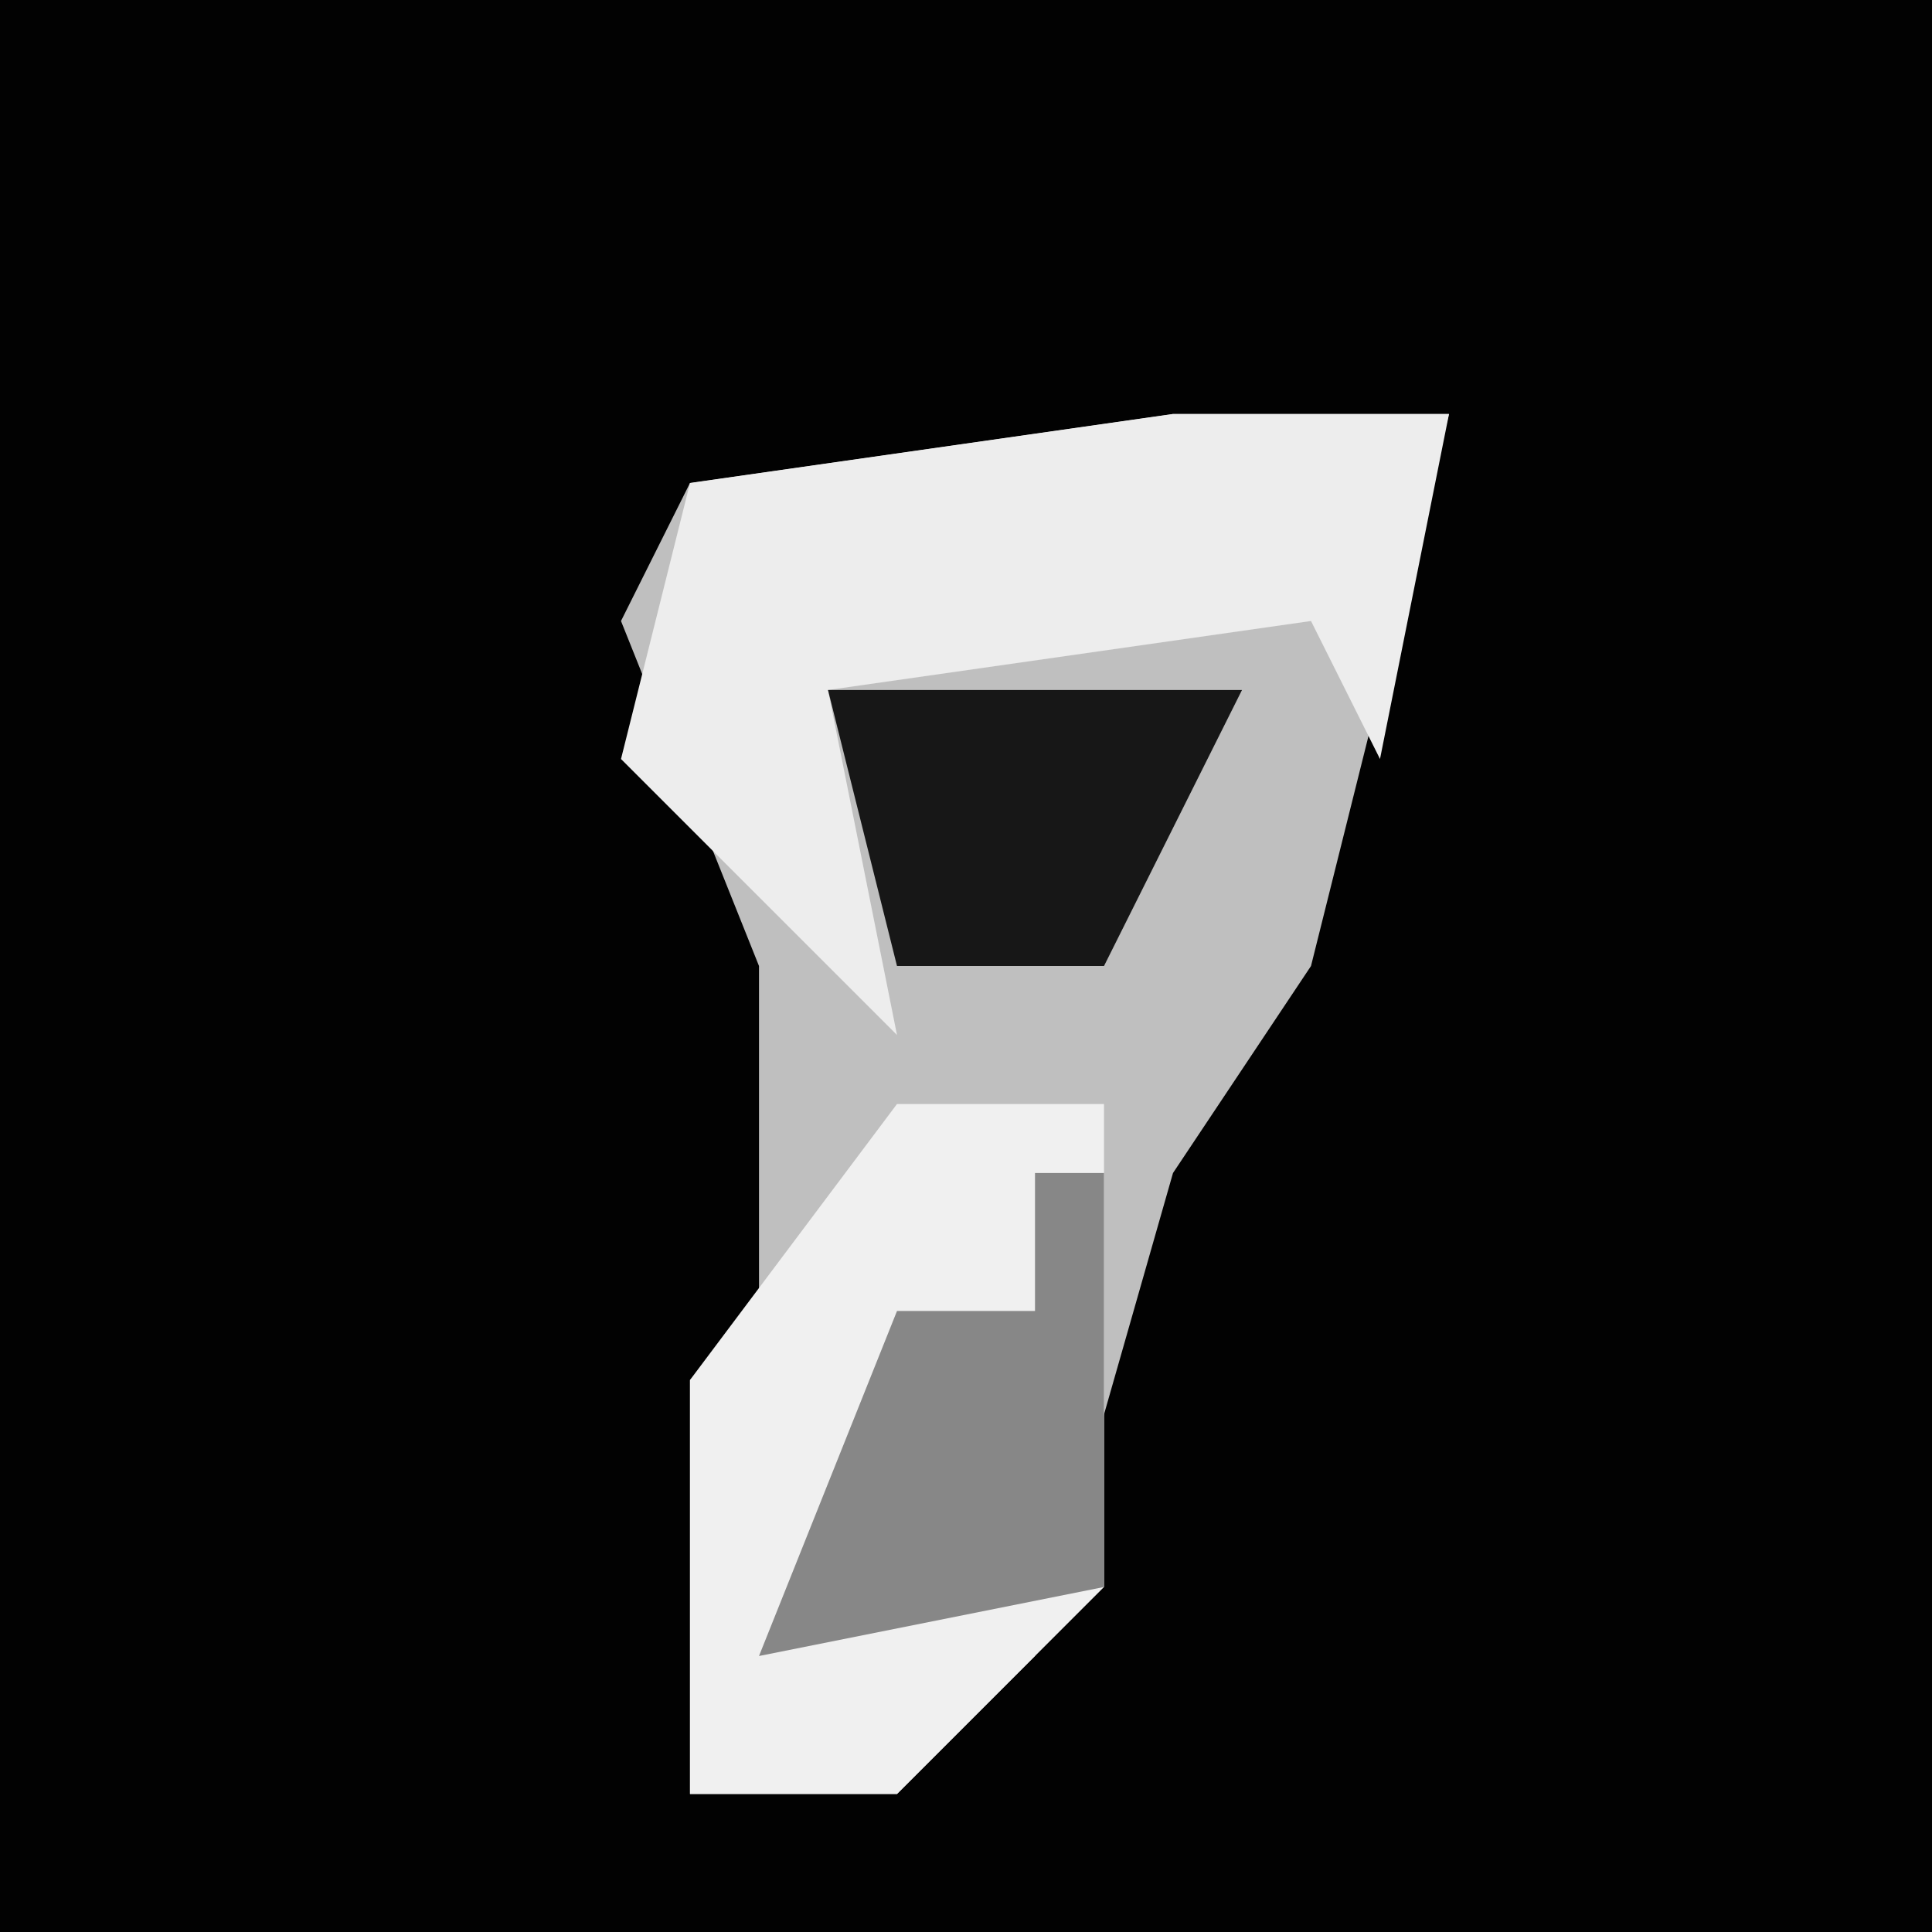 <?xml version="1.0" encoding="UTF-8"?>
<svg version="1.1" xmlns="http://www.w3.org/2000/svg" width="28" height="28">
<path d="M0,0 L28,0 L28,28 L0,28 Z " fill="#020202" transform="translate(0,0)"/>
<path d="M0,0 L4,0 L2,8 L0,11 L-2,18 L-4,20 L-7,20 L-7,14 L-6,13 L-6,8 L-8,3 L-7,1 Z " fill="#BFBFBF" transform="translate(17,6)"/>
<path d="M0,0 L3,0 L3,7 L0,10 L-3,10 L-3,4 Z " fill="#F0F0F0" transform="translate(13,16)"/>
<path d="M0,0 L4,0 L3,5 L2,3 L-5,4 L-4,9 L-8,5 L-7,1 Z " fill="#EDEDED" transform="translate(17,6)"/>
<path d="M0,0 L6,0 L4,4 L1,4 Z " fill="#171717" transform="translate(12,10)"/>
<path d="M0,0 L1,0 L1,6 L-4,7 L-2,2 L0,2 Z " fill="#878787" transform="translate(15,17)"/>
</svg>
